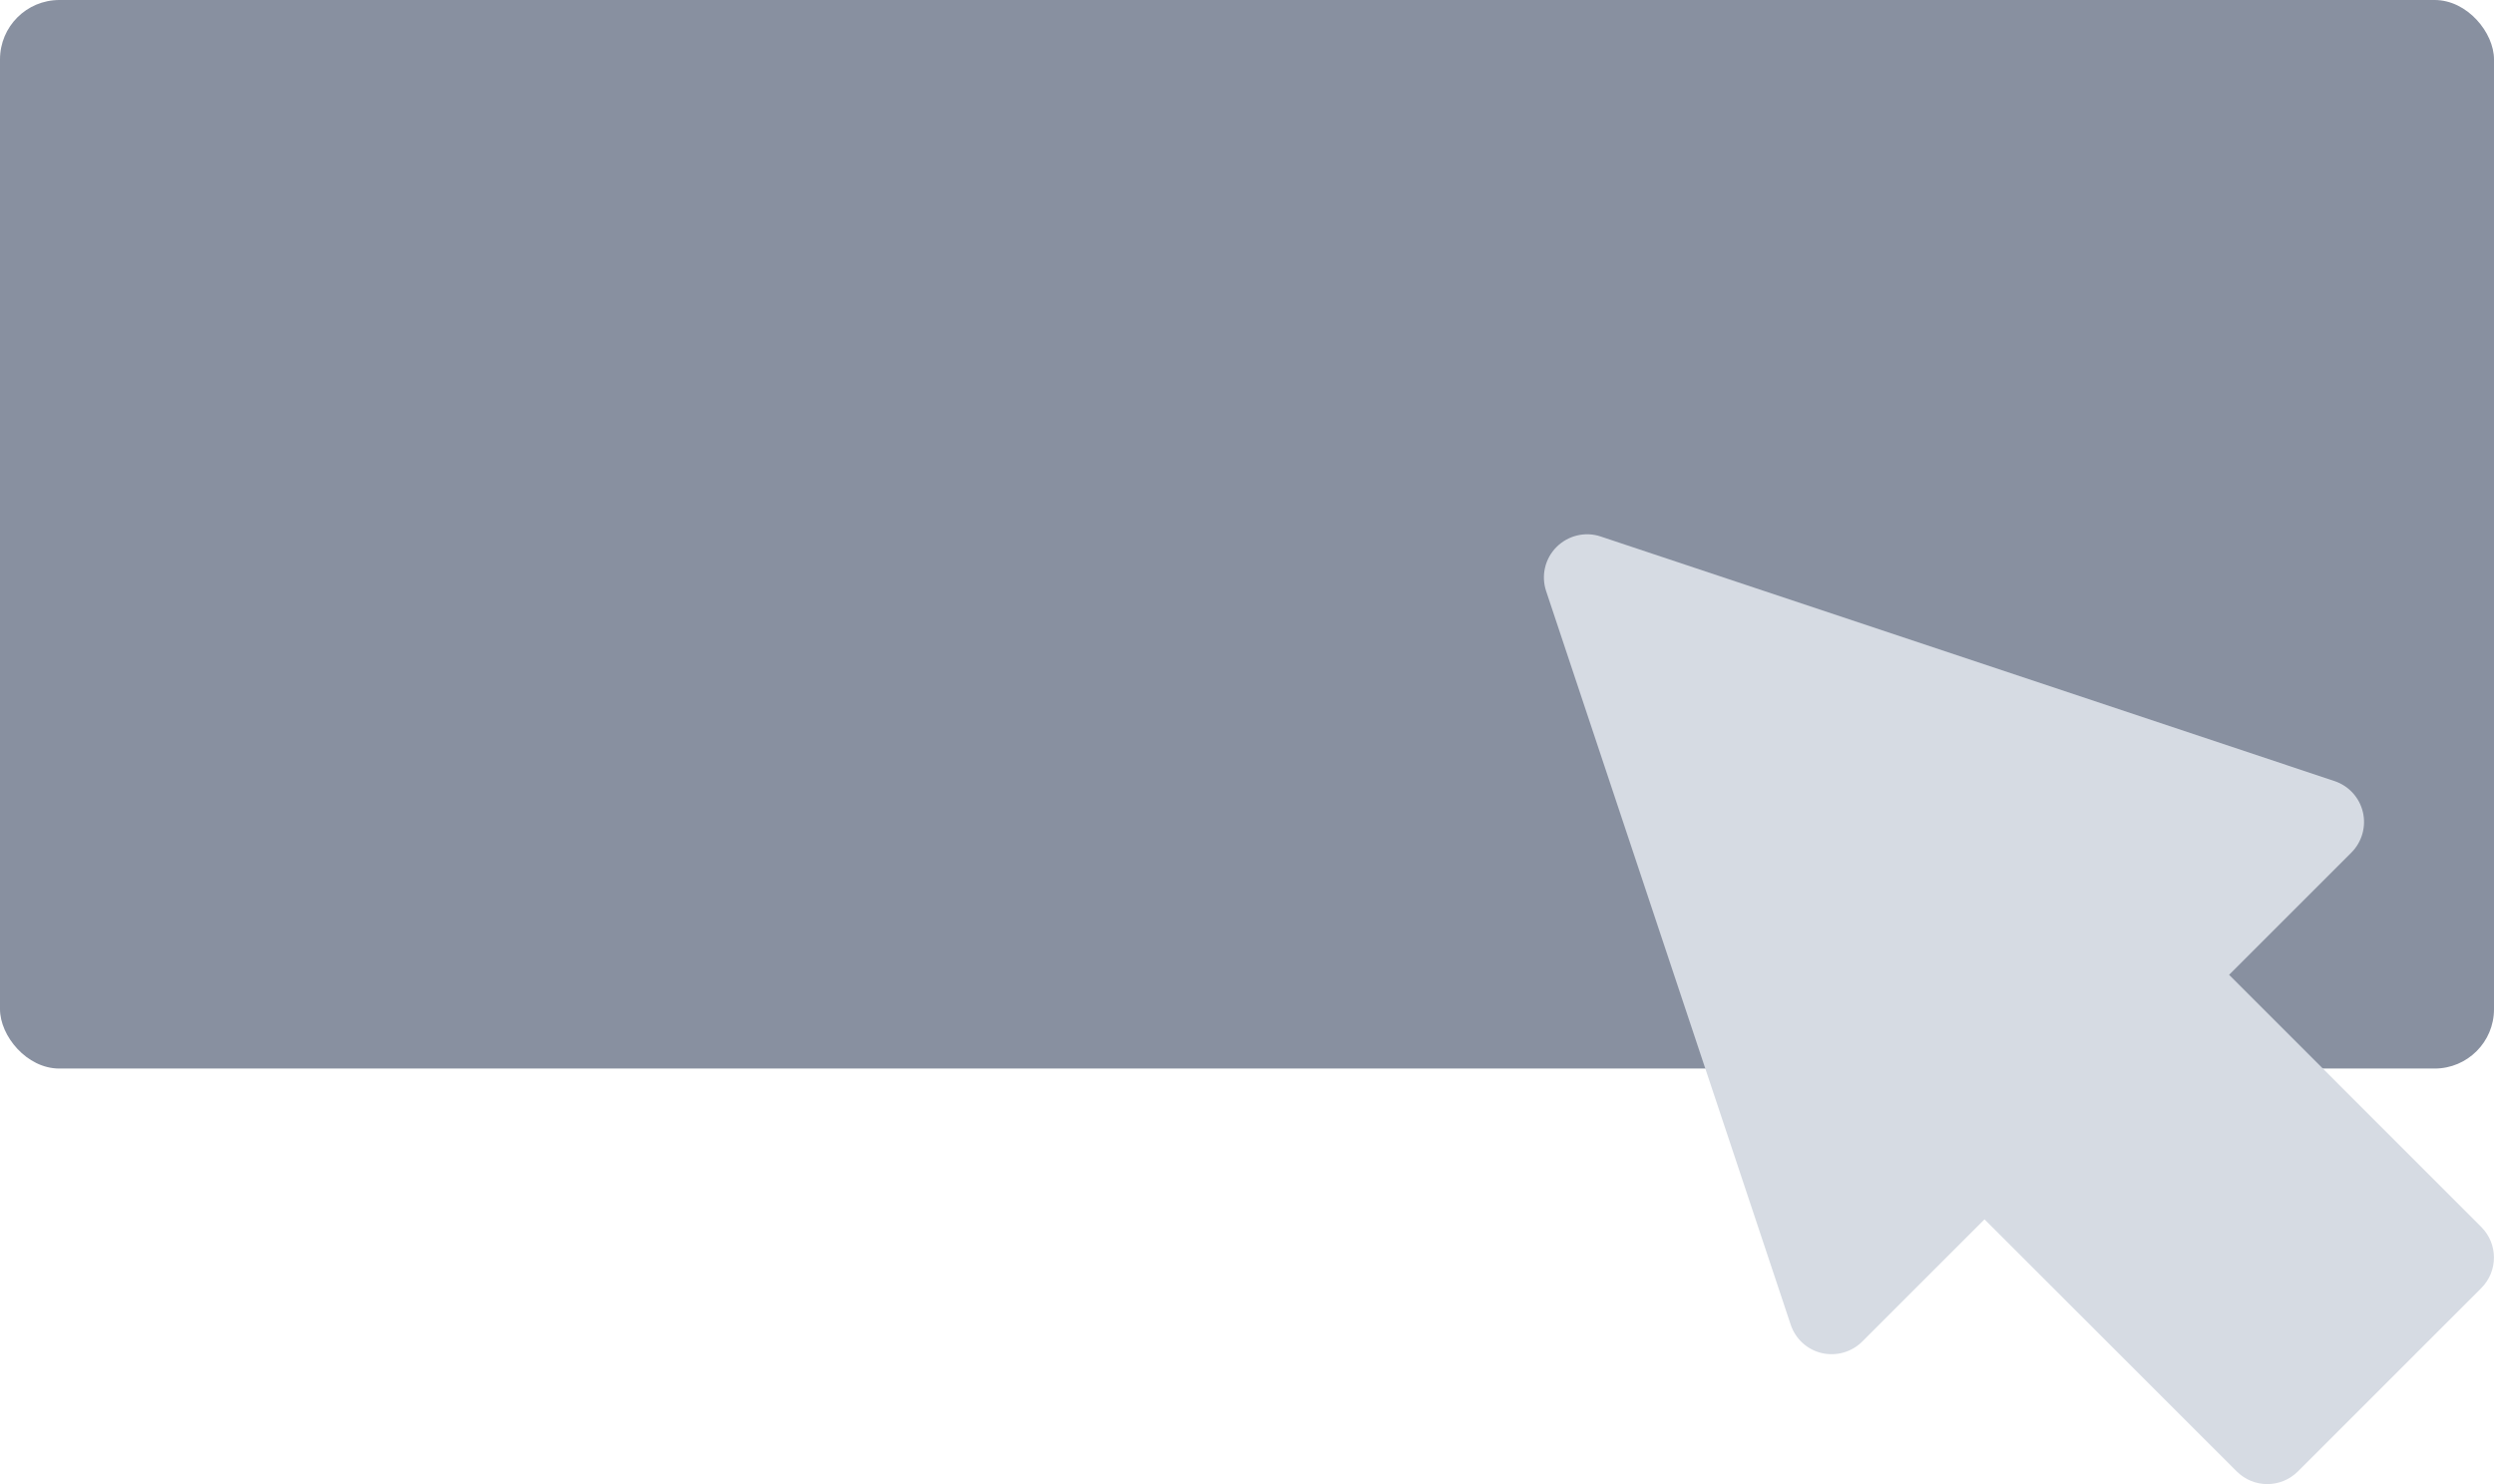<svg width="42" height="25" viewBox="0 0 42 25" fill="none" xmlns="http://www.w3.org/2000/svg">
<rect width="42" height="18" rx="1" fill="#8890A0"/>
<path d="M37.668 24.787L33.42 20.54L31.361 22.599C31.183 22.776 30.925 22.85 30.679 22.793C30.433 22.735 30.236 22.554 30.156 22.314L26.038 9.959C25.95 9.697 26.018 9.409 26.213 9.214C26.407 9.02 26.697 8.949 26.958 9.038L39.313 13.157C39.553 13.237 39.734 13.434 39.792 13.68C39.85 13.925 39.776 14.184 39.598 14.362L37.539 16.421L41.786 20.669C42.07 20.953 42.07 21.414 41.786 21.698L38.697 24.787C38.413 25.071 37.952 25.071 37.668 24.787Z" fill="#D6DBE3"/>
</svg>
